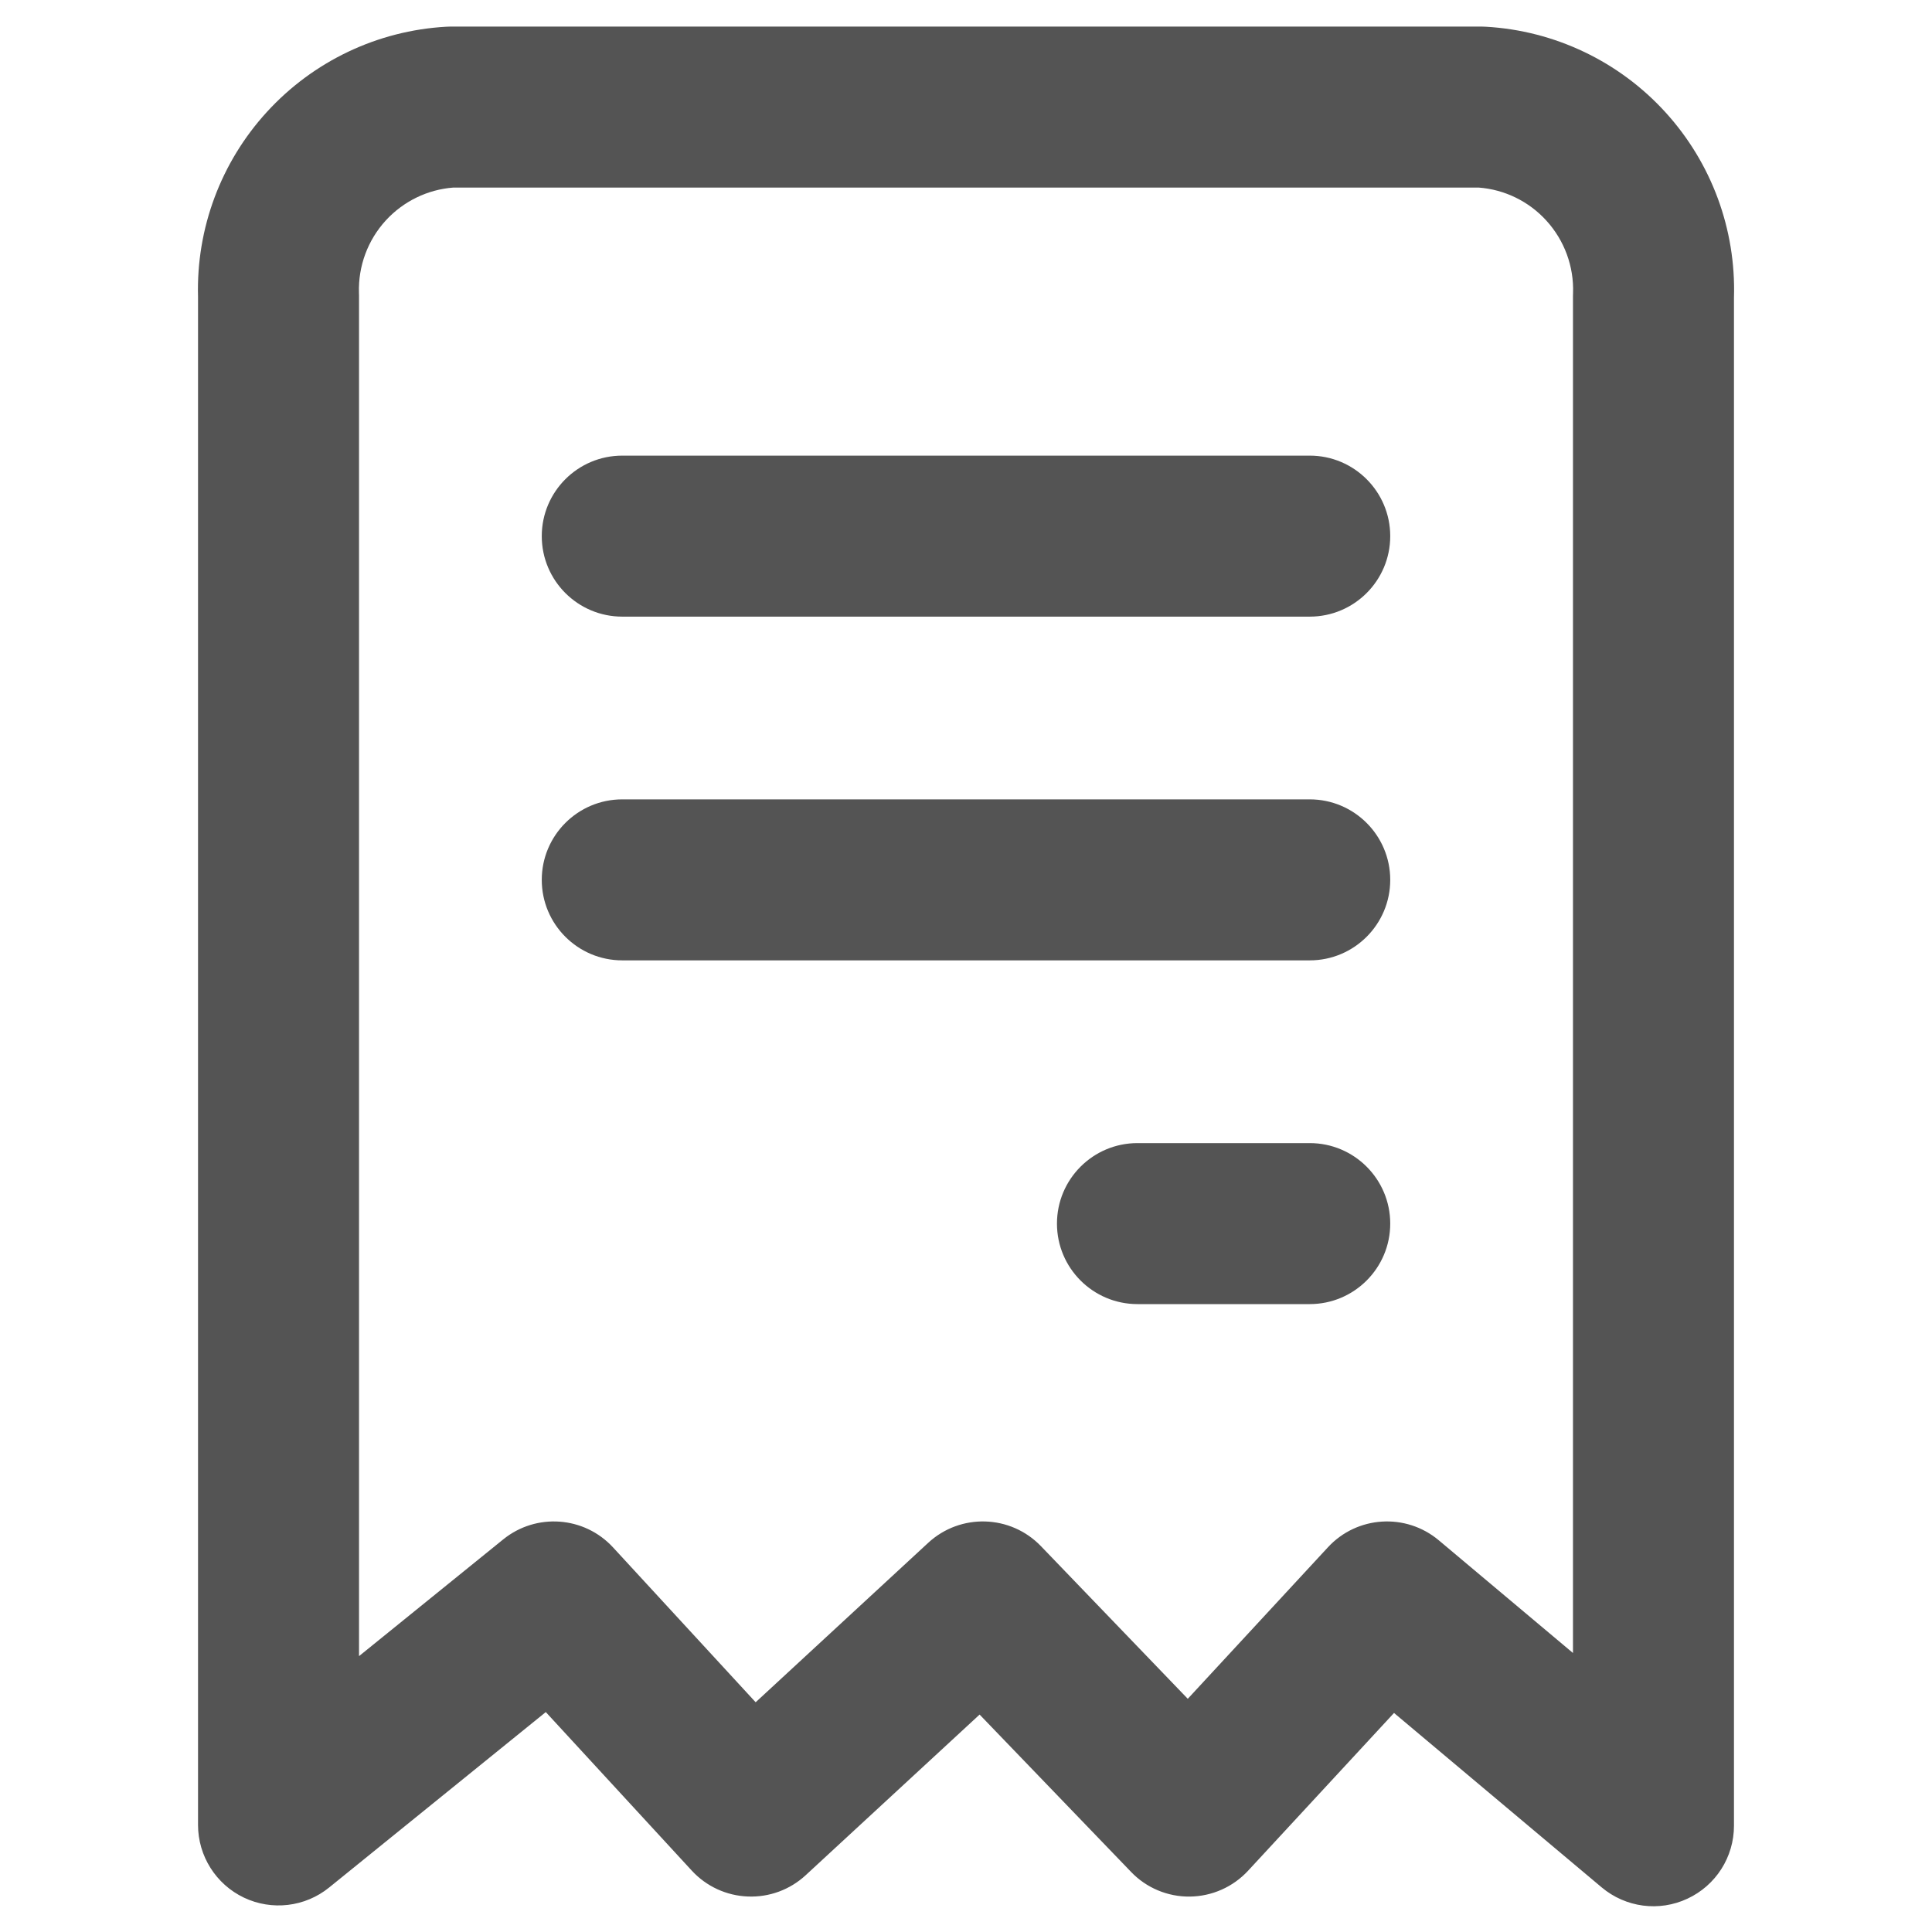 <svg width="24" height="24" viewBox="0 0 24 24" fill="none" xmlns="http://www.w3.org/2000/svg">
<path fill-rule="evenodd" clip-rule="evenodd" d="M5.6 0.33C5.581 0.33 5.562 0.331 5.543 0.332C4.691 0.38 3.892 0.76 3.316 1.39C2.744 2.015 2.437 2.838 2.46 3.685V22.67C2.46 23.055 2.682 23.407 3.03 23.573C3.377 23.738 3.79 23.69 4.089 23.447L6.78 21.268L8.594 23.238C8.774 23.433 9.024 23.549 9.29 23.559C9.555 23.57 9.813 23.475 10.008 23.295L12.169 21.299L14.05 23.253C14.24 23.452 14.505 23.563 14.78 23.56C15.055 23.557 15.317 23.441 15.504 23.239L17.317 21.279L19.897 23.446C20.195 23.696 20.61 23.751 20.962 23.586C21.315 23.422 21.54 23.069 21.54 22.68V3.697C21.566 2.848 21.261 2.023 20.689 1.395C20.113 0.762 19.311 0.38 18.457 0.332C18.438 0.331 18.419 0.33 18.4 0.33H5.6ZM4.792 2.739C5.01 2.501 5.311 2.354 5.632 2.33H18.368C18.691 2.354 18.992 2.501 19.21 2.741C19.434 2.987 19.553 3.311 19.541 3.643C19.54 3.655 19.54 3.668 19.54 3.68V20.534L17.873 19.134C17.464 18.791 16.858 18.829 16.496 19.221L14.755 21.103L12.931 19.207C12.553 18.814 11.931 18.796 11.531 19.165L9.387 21.146L7.616 19.223C7.258 18.834 6.661 18.791 6.251 19.123L4.46 20.573V3.67C4.46 3.659 4.46 3.648 4.459 3.638C4.449 3.306 4.568 2.984 4.792 2.739ZM7.73 5.66C7.178 5.66 6.73 6.108 6.73 6.66C6.73 7.212 7.178 7.66 7.73 7.66H16.27C16.822 7.66 17.27 7.212 17.27 6.66C17.27 6.108 16.822 5.66 16.27 5.66H7.73ZM7.73 9.93C7.178 9.93 6.73 10.378 6.73 10.93C6.73 11.482 7.178 11.93 7.73 11.93H16.27C16.822 11.93 17.27 11.482 17.27 10.93C17.27 10.378 16.822 9.93 16.27 9.93H7.73ZM13.13 15.2C13.13 14.648 13.578 14.2 14.13 14.2H16.27C16.822 14.2 17.27 14.648 17.27 15.2C17.27 15.752 16.822 16.2 16.27 16.2H14.13C13.578 16.2 13.13 15.752 13.13 15.2Z" fill="#545454"/>
</svg>
